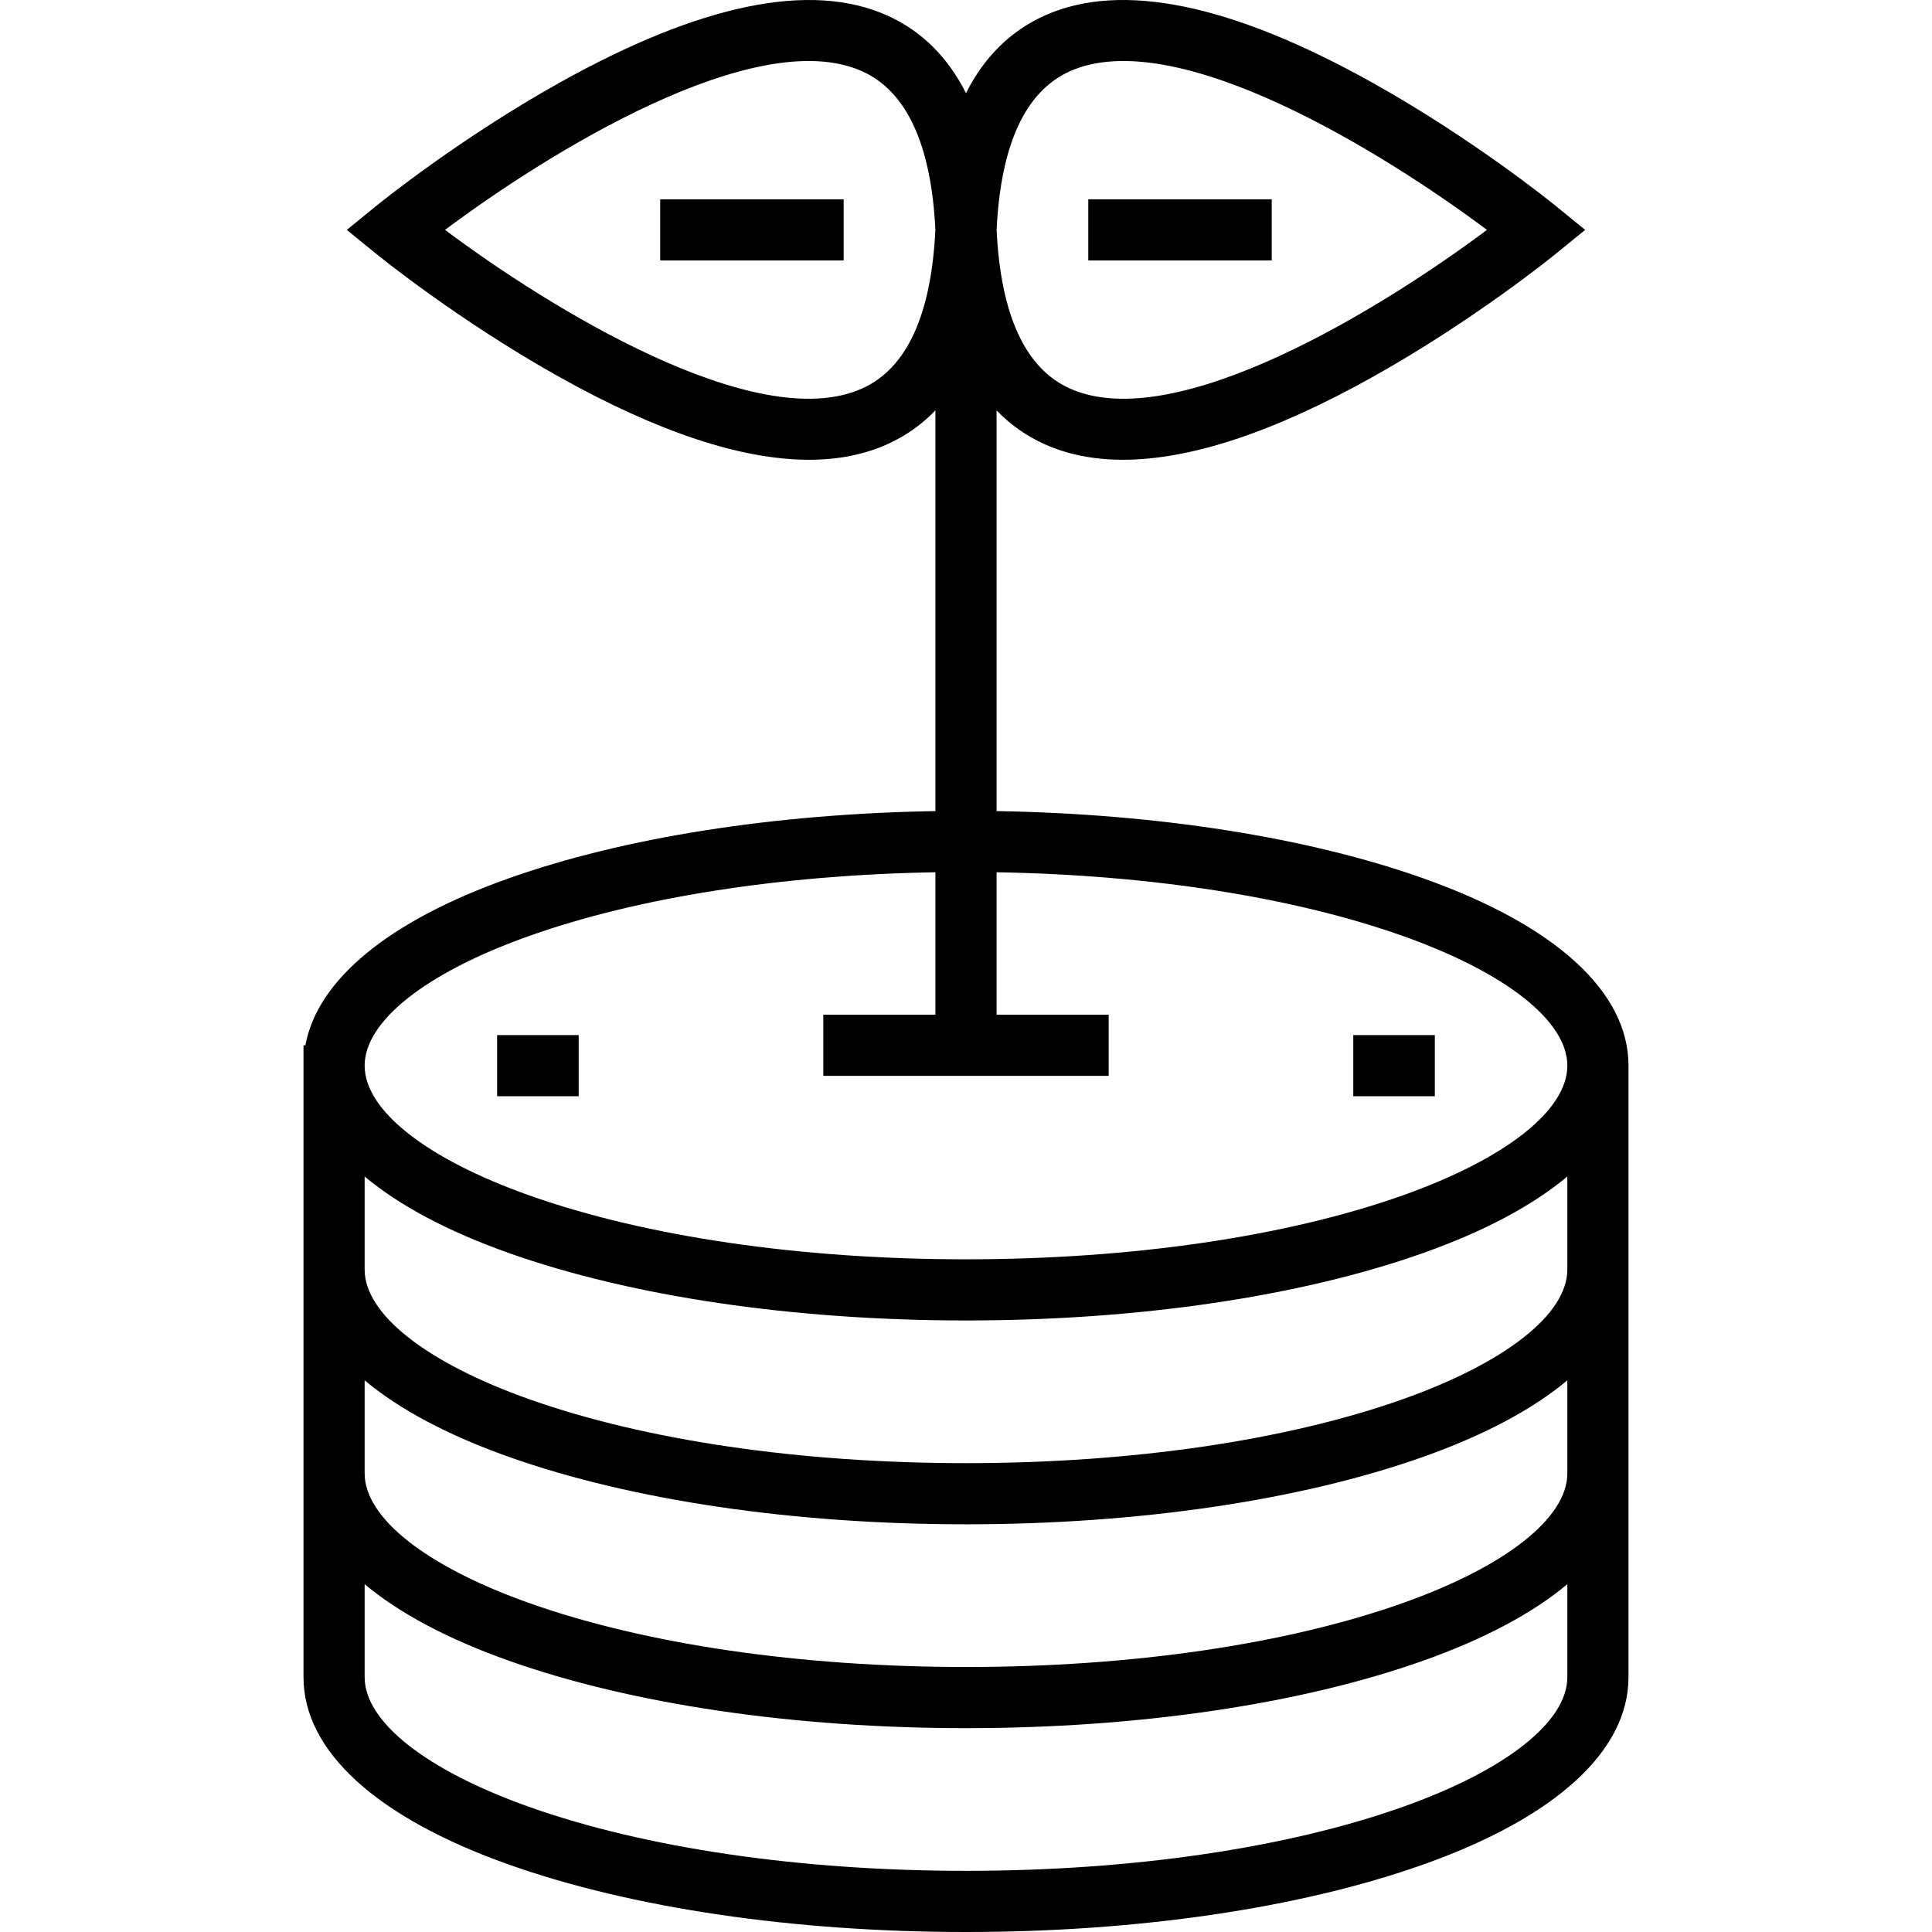 <!-- icon666.com - MILLIONS vector ICONS FREE --><svg version="1.1" id="Layer_1" xmlns="http://www.w3.org/2000/svg" xmlns:xlink="http://www.w3.org/1999/xlink" x="0px" y="0px" viewBox="0 0 512.001 512.001" style="enable-background:new 0 0 512.001 512.001;" xml:space="preserve"><g><g><path d="M377.122,232.744c-30.542-10.835-70.414-17.088-113.02-17.794V108.759c3.667,3.806,7.94,6.814,12.825,9 c6.088,2.724,12.99,4.084,20.686,4.084c17.867,0,40.008-7.332,66.148-21.941c26.712-14.928,47.735-31.981,48.617-32.699 l7.71-6.282l-7.71-6.282c-0.882-0.719-21.905-17.77-48.617-32.699C326.364,1.041,297.152-4.967,276.926,4.085 c-9.085,4.067-16.07,10.961-20.928,20.603c-4.858-9.643-11.843-16.537-20.928-20.603c-20.222-9.051-49.438-3.044-86.832,17.856 C121.526,36.87,100.502,53.922,99.621,54.64l-7.71,6.282l7.71,6.282c0.882,0.718,21.905,17.77,48.618,32.699 c26.14,14.609,48.279,21.941,66.147,21.941c7.694,0,14.599-1.36,20.685-4.084c4.885-2.186,9.158-5.194,12.826-9.001v106.193 c-42.607,0.706-82.48,6.959-113.02,17.794c-31.848,11.297-50.715,26.859-53.946,44.263h-0.499v167.466 c0,19.573,19.335,37.211,54.446,49.666c32.47,11.517,75.486,17.861,121.123,17.861c45.637,0,88.654-6.343,121.123-17.861 c35.11-12.454,54.446-30.093,54.446-49.666V282.41C431.568,262.836,412.231,245.198,377.122,232.744z M283.542,18.879 c28.16-12.611,83.366,21.729,110.52,42.043c-27.155,20.313-82.363,54.649-110.52,42.043 c-11.804-5.287-18.341-19.429-19.432-42.043C265.2,38.31,271.738,24.166,283.542,18.879z M228.454,102.965 c-28.151,12.612-83.365-21.728-110.52-42.043c27.155-20.314,82.37-54.651,110.52-42.043c11.804,5.286,18.34,19.429,19.432,42.043 C246.795,83.535,240.259,97.679,228.454,102.965z M415.36,444.473c0.001,11.838-16.32,24.695-43.657,34.392 c-30.775,10.917-71.868,16.928-115.706,16.928c-43.839,0-84.931-6.011-115.706-16.928c-27.337-9.698-43.657-22.554-43.657-34.392 v-24.649c9.138,7.659,21.996,14.532,38.24,20.294c32.47,11.517,75.486,17.861,121.123,17.861 c45.637,0,88.654-6.343,121.123-17.861c16.242-5.762,29.101-12.635,38.24-20.294V444.473z M415.36,390.452 c0.001,11.838-16.32,24.695-43.657,34.392c-30.775,10.917-71.868,16.928-115.706,16.928c-43.839,0-84.931-6.011-115.706-16.928 c-27.337-9.698-43.657-22.554-43.657-34.392v-24.649c9.138,7.659,21.996,14.532,38.24,20.294 c32.47,11.517,75.486,17.861,121.123,17.861c45.637,0,88.654-6.343,121.123-17.861c16.242-5.762,29.101-12.634,38.24-20.294 V390.452z M415.36,336.431c0.001,11.838-16.32,24.695-43.657,34.392c-30.775,10.917-71.868,16.928-115.706,16.928 c-43.839,0-84.931-6.011-115.706-16.928c-27.337-9.698-43.657-22.554-43.657-34.392v-24.649 c9.138,7.659,21.996,14.532,38.24,20.294c32.47,11.517,75.486,17.861,121.123,17.861c45.637,0,88.654-6.343,121.123-17.861 c16.242-5.762,29.101-12.635,38.24-20.294V336.431z M371.704,316.802c-30.775,10.917-71.868,16.928-115.706,16.928 c-43.839,0-84.931-6.011-115.706-16.928c-27.337-9.698-43.657-22.554-43.657-34.392s16.32-24.694,43.657-34.391 c28.871-10.241,66.822-16.165,107.603-16.86v37.746h-29.712v16.206h75.63v-16.206h-29.712v-37.746 c40.781,0.694,78.732,6.618,107.603,16.86c27.337,9.697,43.657,22.554,43.657,34.391 C415.361,294.248,399.041,307.104,371.704,316.802z"></path></g></g><g><g><rect x="358.634" y="274.309" width="21.609" height="16.206"></rect></g></g><g><g><rect x="131.745" y="274.309" width="21.609" height="16.206"></rect></g></g><g><g><rect x="174.962" y="52.819" width="48.619" height="16.206"></rect></g></g><g><g><rect x="288.407" y="52.819" width="48.619" height="16.206"></rect></g></g></svg>